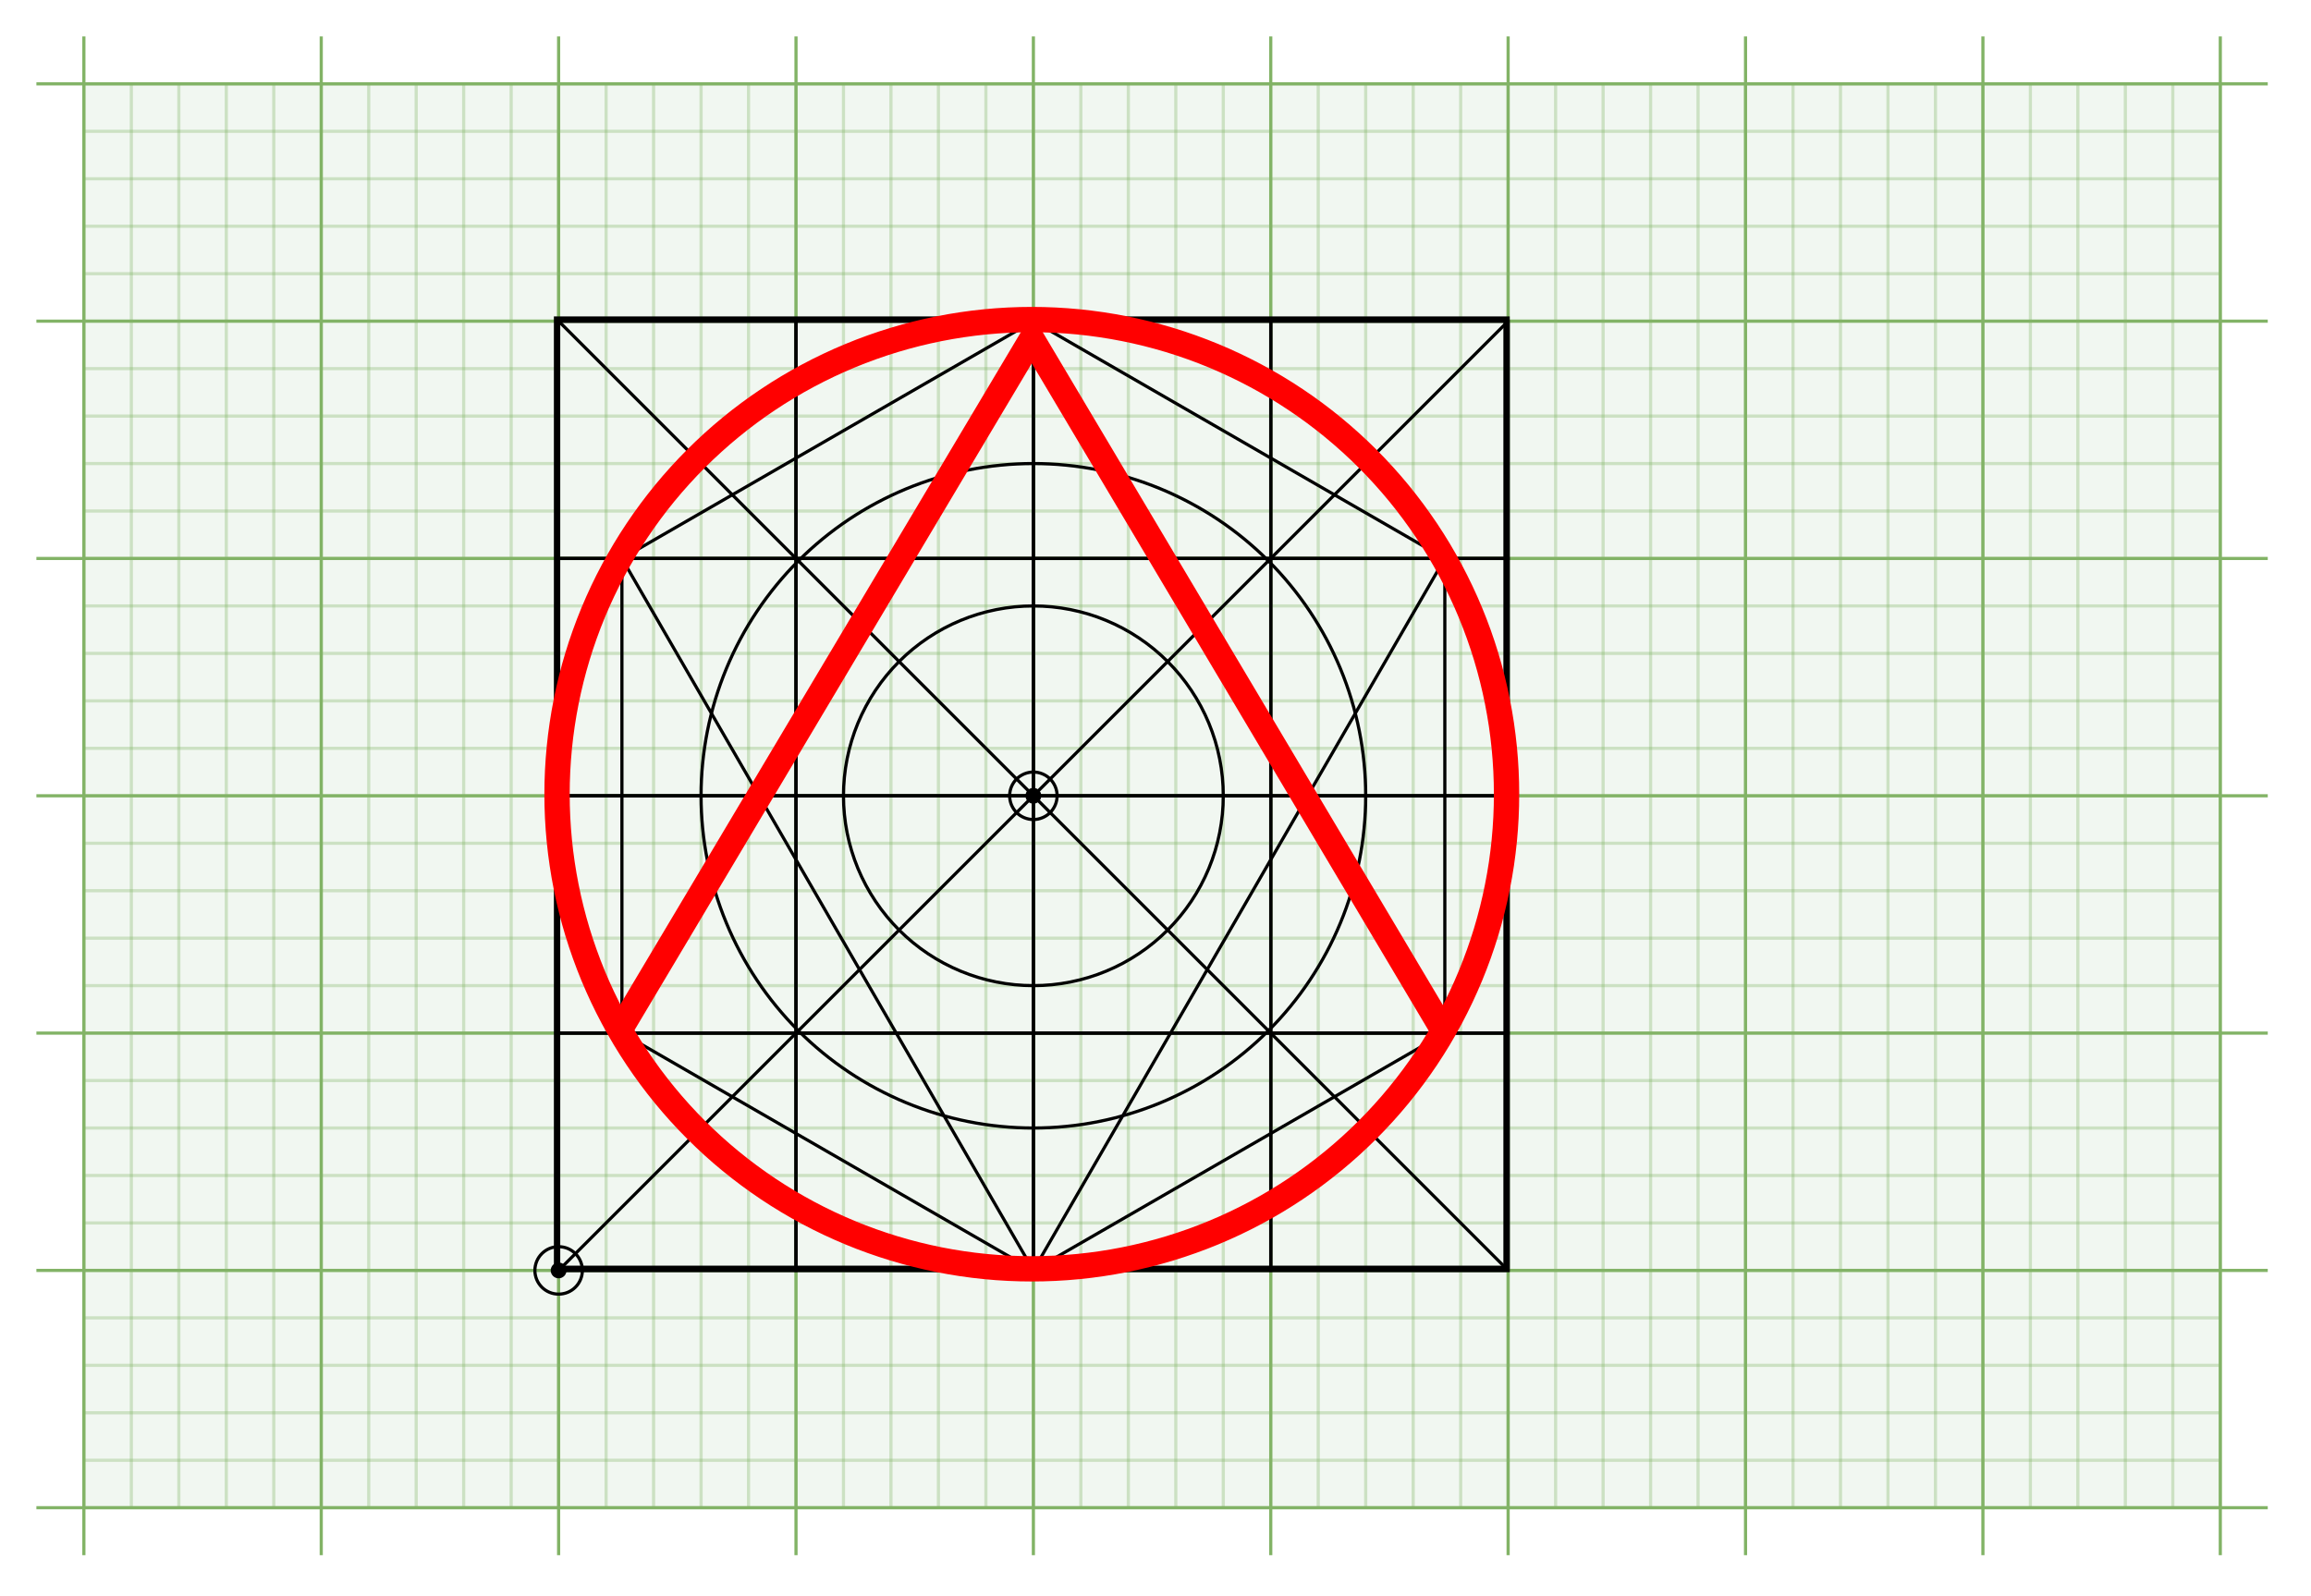 <?xml version="1.0" encoding="UTF-8"?>
<svg xmlns="http://www.w3.org/2000/svg" xmlns:xlink="http://www.w3.org/1999/xlink" width="516.96pt" height="357.12pt" viewBox="0 0 516.96 357.12" version="1.2">
<g id="surface1">
<path style="fill-rule:nonzero;fill:rgb(83.53%,90.979%,83.139%);fill-opacity:0.329;stroke-width:1;stroke-linecap:butt;stroke-linejoin:miter;stroke:rgb(50.98%,70.2%,39.999%);stroke-opacity:0.329;stroke-miterlimit:4;" d="M 26.002 26.002 L 701.012 26.002 L 701.012 475.998 L 26.002 475.998 Z M 26.002 26.002 " transform="matrix(0.708,0,0,0.708,0.354,0.354)"/>
<path style="fill:none;stroke-width:1;stroke-linecap:butt;stroke-linejoin:miter;stroke:rgb(50.98%,70.2%,39.999%);stroke-opacity:0.329;stroke-miterlimit:10;" d="M 26.002 40.999 L 701.012 40.999 " transform="matrix(0.708,0,0,0.708,0.354,0.354)"/>
<path style="fill:none;stroke-width:1;stroke-linecap:butt;stroke-linejoin:miter;stroke:rgb(50.98%,70.2%,39.999%);stroke-opacity:0.329;stroke-miterlimit:10;" d="M 26.002 56.002 L 701.012 56.002 " transform="matrix(0.708,0,0,0.708,0.354,0.354)"/>
<path style="fill:none;stroke-width:1;stroke-linecap:butt;stroke-linejoin:miter;stroke:rgb(50.98%,70.2%,39.999%);stroke-opacity:0.329;stroke-miterlimit:10;" d="M 26.002 70.999 L 701.012 70.999 " transform="matrix(0.708,0,0,0.708,0.354,0.354)"/>
<path style="fill:none;stroke-width:1;stroke-linecap:butt;stroke-linejoin:miter;stroke:rgb(50.98%,70.2%,39.999%);stroke-opacity:0.329;stroke-miterlimit:10;" d="M 26.002 86.001 L 701.012 86.001 " transform="matrix(0.708,0,0,0.708,0.354,0.354)"/>
<path style="fill:none;stroke-width:1;stroke-linecap:butt;stroke-linejoin:miter;stroke:rgb(50.98%,70.2%,39.999%);stroke-opacity:0.329;stroke-miterlimit:10;" d="M 26.002 100.998 L 701.012 100.998 " transform="matrix(0.708,0,0,0.708,0.354,0.354)"/>
<path style="fill:none;stroke-width:1;stroke-linecap:butt;stroke-linejoin:miter;stroke:rgb(50.98%,70.2%,39.999%);stroke-opacity:0.329;stroke-miterlimit:10;" d="M 26.002 116 L 701.012 116 " transform="matrix(0.708,0,0,0.708,0.354,0.354)"/>
<path style="fill:none;stroke-width:1;stroke-linecap:butt;stroke-linejoin:miter;stroke:rgb(50.98%,70.2%,39.999%);stroke-opacity:0.329;stroke-miterlimit:10;" d="M 26.002 130.997 L 701.012 130.997 " transform="matrix(0.708,0,0,0.708,0.354,0.354)"/>
<path style="fill:none;stroke-width:1;stroke-linecap:butt;stroke-linejoin:miter;stroke:rgb(50.98%,70.2%,39.999%);stroke-opacity:0.329;stroke-miterlimit:10;" d="M 26.002 146 L 701.012 146 " transform="matrix(0.708,0,0,0.708,0.354,0.354)"/>
<path style="fill:none;stroke-width:1;stroke-linecap:butt;stroke-linejoin:miter;stroke:rgb(50.98%,70.2%,39.999%);stroke-opacity:0.329;stroke-miterlimit:10;" d="M 26.002 161.002 L 701.012 161.002 " transform="matrix(0.708,0,0,0.708,0.354,0.354)"/>
<path style="fill:none;stroke-width:1;stroke-linecap:butt;stroke-linejoin:miter;stroke:rgb(50.98%,70.2%,39.999%);stroke-opacity:0.329;stroke-miterlimit:10;" d="M 26.002 175.999 L 701.012 175.999 " transform="matrix(0.708,0,0,0.708,0.354,0.354)"/>
<path style="fill:none;stroke-width:1;stroke-linecap:butt;stroke-linejoin:miter;stroke:rgb(50.98%,70.2%,39.999%);stroke-opacity:0.329;stroke-miterlimit:10;" d="M 26.002 191.001 L 701.012 191.001 " transform="matrix(0.708,0,0,0.708,0.354,0.354)"/>
<path style="fill:none;stroke-width:1;stroke-linecap:butt;stroke-linejoin:miter;stroke:rgb(50.98%,70.2%,39.999%);stroke-opacity:0.329;stroke-miterlimit:10;" d="M 26.002 205.998 L 701.012 205.998 " transform="matrix(0.708,0,0,0.708,0.354,0.354)"/>
<path style="fill:none;stroke-width:1;stroke-linecap:butt;stroke-linejoin:miter;stroke:rgb(50.98%,70.2%,39.999%);stroke-opacity:0.329;stroke-miterlimit:10;" d="M 26.002 221.001 L 701.012 221.001 " transform="matrix(0.708,0,0,0.708,0.354,0.354)"/>
<path style="fill:none;stroke-width:1;stroke-linecap:butt;stroke-linejoin:miter;stroke:rgb(50.98%,70.2%,39.999%);stroke-opacity:0.329;stroke-miterlimit:10;" d="M 26.002 235.998 L 701.012 235.998 " transform="matrix(0.708,0,0,0.708,0.354,0.354)"/>
<path style="fill:none;stroke-width:1;stroke-linecap:butt;stroke-linejoin:miter;stroke:rgb(50.98%,70.2%,39.999%);stroke-opacity:0.329;stroke-miterlimit:10;" d="M 26.002 251 L 701.012 251 " transform="matrix(0.708,0,0,0.708,0.354,0.354)"/>
<path style="fill:none;stroke-width:1;stroke-linecap:butt;stroke-linejoin:miter;stroke:rgb(50.98%,70.2%,39.999%);stroke-opacity:0.329;stroke-miterlimit:10;" d="M 26.002 266.003 L 701.012 266.003 " transform="matrix(0.708,0,0,0.708,0.354,0.354)"/>
<path style="fill:none;stroke-width:1;stroke-linecap:butt;stroke-linejoin:miter;stroke:rgb(50.98%,70.2%,39.999%);stroke-opacity:0.329;stroke-miterlimit:10;" d="M 26.002 280.999 L 701.012 280.999 " transform="matrix(0.708,0,0,0.708,0.354,0.354)"/>
<path style="fill:none;stroke-width:1;stroke-linecap:butt;stroke-linejoin:miter;stroke:rgb(50.98%,70.2%,39.999%);stroke-opacity:0.329;stroke-miterlimit:10;" d="M 26.002 296.002 L 701.012 296.002 " transform="matrix(0.708,0,0,0.708,0.354,0.354)"/>
<path style="fill:none;stroke-width:1;stroke-linecap:butt;stroke-linejoin:miter;stroke:rgb(50.98%,70.2%,39.999%);stroke-opacity:0.329;stroke-miterlimit:10;" d="M 26.002 310.999 L 701.012 310.999 " transform="matrix(0.708,0,0,0.708,0.354,0.354)"/>
<path style="fill:none;stroke-width:1;stroke-linecap:butt;stroke-linejoin:miter;stroke:rgb(50.98%,70.2%,39.999%);stroke-opacity:0.329;stroke-miterlimit:10;" d="M 26.002 326.001 L 701.012 326.001 " transform="matrix(0.708,0,0,0.708,0.354,0.354)"/>
<path style="fill:none;stroke-width:1;stroke-linecap:butt;stroke-linejoin:miter;stroke:rgb(50.98%,70.2%,39.999%);stroke-opacity:0.329;stroke-miterlimit:10;" d="M 26.002 340.998 L 701.012 340.998 " transform="matrix(0.708,0,0,0.708,0.354,0.354)"/>
<path style="fill:none;stroke-width:1;stroke-linecap:butt;stroke-linejoin:miter;stroke:rgb(50.98%,70.2%,39.999%);stroke-opacity:0.329;stroke-miterlimit:10;" d="M 26.002 356 L 701.012 356 " transform="matrix(0.708,0,0,0.708,0.354,0.354)"/>
<path style="fill:none;stroke-width:1;stroke-linecap:butt;stroke-linejoin:miter;stroke:rgb(50.98%,70.2%,39.999%);stroke-opacity:0.329;stroke-miterlimit:10;" d="M 26.002 370.997 L 701.012 370.997 " transform="matrix(0.708,0,0,0.708,0.354,0.354)"/>
<path style="fill:none;stroke-width:1;stroke-linecap:butt;stroke-linejoin:miter;stroke:rgb(50.98%,70.2%,39.999%);stroke-opacity:0.329;stroke-miterlimit:10;" d="M 26.002 386 L 701.012 386 " transform="matrix(0.708,0,0,0.708,0.354,0.354)"/>
<path style="fill:none;stroke-width:1;stroke-linecap:butt;stroke-linejoin:miter;stroke:rgb(50.98%,70.2%,39.999%);stroke-opacity:0.329;stroke-miterlimit:10;" d="M 26.002 401.002 L 701.012 401.002 " transform="matrix(0.708,0,0,0.708,0.354,0.354)"/>
<path style="fill:none;stroke-width:1;stroke-linecap:butt;stroke-linejoin:miter;stroke:rgb(50.98%,70.2%,39.999%);stroke-opacity:0.329;stroke-miterlimit:10;" d="M 26.002 415.999 L 701.012 415.999 " transform="matrix(0.708,0,0,0.708,0.354,0.354)"/>
<path style="fill:none;stroke-width:1;stroke-linecap:butt;stroke-linejoin:miter;stroke:rgb(50.98%,70.2%,39.999%);stroke-opacity:0.329;stroke-miterlimit:10;" d="M 26.002 431.002 L 701.012 431.002 " transform="matrix(0.708,0,0,0.708,0.354,0.354)"/>
<path style="fill:none;stroke-width:1;stroke-linecap:butt;stroke-linejoin:miter;stroke:rgb(50.98%,70.2%,39.999%);stroke-opacity:0.329;stroke-miterlimit:10;" d="M 26.002 445.998 L 701.012 445.998 " transform="matrix(0.708,0,0,0.708,0.354,0.354)"/>
<path style="fill:none;stroke-width:1;stroke-linecap:butt;stroke-linejoin:miter;stroke:rgb(50.98%,70.2%,39.999%);stroke-opacity:0.329;stroke-miterlimit:10;" d="M 26.002 461.001 L 701.012 461.001 " transform="matrix(0.708,0,0,0.708,0.354,0.354)"/>
<path style="fill:none;stroke-width:1;stroke-linecap:butt;stroke-linejoin:miter;stroke:rgb(50.98%,70.2%,39.999%);stroke-opacity:0.329;stroke-miterlimit:10;" d="M 40.999 26.002 L 40.999 475.998 " transform="matrix(0.708,0,0,0.708,0.354,0.354)"/>
<path style="fill:none;stroke-width:1;stroke-linecap:butt;stroke-linejoin:miter;stroke:rgb(50.98%,70.2%,39.999%);stroke-opacity:0.329;stroke-miterlimit:10;" d="M 56.002 26.002 L 56.002 475.998 " transform="matrix(0.708,0,0,0.708,0.354,0.354)"/>
<path style="fill:none;stroke-width:1;stroke-linecap:butt;stroke-linejoin:miter;stroke:rgb(50.98%,70.2%,39.999%);stroke-opacity:0.329;stroke-miterlimit:10;" d="M 70.999 26.002 L 70.999 475.998 " transform="matrix(0.708,0,0,0.708,0.354,0.354)"/>
<path style="fill:none;stroke-width:1;stroke-linecap:butt;stroke-linejoin:miter;stroke:rgb(50.98%,70.2%,39.999%);stroke-opacity:0.329;stroke-miterlimit:10;" d="M 86.001 26.002 L 86.001 475.998 " transform="matrix(0.708,0,0,0.708,0.354,0.354)"/>
<path style="fill:none;stroke-width:1;stroke-linecap:butt;stroke-linejoin:miter;stroke:rgb(50.98%,70.2%,39.999%);stroke-opacity:0.329;stroke-miterlimit:10;" d="M 100.998 26.002 L 100.998 475.998 " transform="matrix(0.708,0,0,0.708,0.354,0.354)"/>
<path style="fill:none;stroke-width:1;stroke-linecap:butt;stroke-linejoin:miter;stroke:rgb(50.98%,70.2%,39.999%);stroke-opacity:0.329;stroke-miterlimit:10;" d="M 116 26.002 L 116 475.998 " transform="matrix(0.708,0,0,0.708,0.354,0.354)"/>
<path style="fill:none;stroke-width:1;stroke-linecap:butt;stroke-linejoin:miter;stroke:rgb(50.98%,70.2%,39.999%);stroke-opacity:0.329;stroke-miterlimit:10;" d="M 130.997 26.002 L 130.997 475.998 " transform="matrix(0.708,0,0,0.708,0.354,0.354)"/>
<path style="fill:none;stroke-width:1;stroke-linecap:butt;stroke-linejoin:miter;stroke:rgb(50.98%,70.2%,39.999%);stroke-opacity:0.329;stroke-miterlimit:10;" d="M 146 26.002 L 146 475.998 " transform="matrix(0.708,0,0,0.708,0.354,0.354)"/>
<path style="fill:none;stroke-width:1;stroke-linecap:butt;stroke-linejoin:miter;stroke:rgb(50.98%,70.2%,39.999%);stroke-opacity:0.329;stroke-miterlimit:10;" d="M 161.002 26.002 L 161.002 475.998 " transform="matrix(0.708,0,0,0.708,0.354,0.354)"/>
<path style="fill:none;stroke-width:1;stroke-linecap:butt;stroke-linejoin:miter;stroke:rgb(50.98%,70.2%,39.999%);stroke-opacity:0.329;stroke-miterlimit:10;" d="M 175.999 26.002 L 175.999 475.998 " transform="matrix(0.708,0,0,0.708,0.354,0.354)"/>
<path style="fill:none;stroke-width:1;stroke-linecap:butt;stroke-linejoin:miter;stroke:rgb(50.98%,70.2%,39.999%);stroke-opacity:0.329;stroke-miterlimit:10;" d="M 191.001 26.002 L 191.001 475.998 " transform="matrix(0.708,0,0,0.708,0.354,0.354)"/>
<path style="fill:none;stroke-width:1;stroke-linecap:butt;stroke-linejoin:miter;stroke:rgb(50.98%,70.2%,39.999%);stroke-opacity:0.329;stroke-miterlimit:10;" d="M 205.998 26.002 L 205.998 475.998 " transform="matrix(0.708,0,0,0.708,0.354,0.354)"/>
<path style="fill:none;stroke-width:1;stroke-linecap:butt;stroke-linejoin:miter;stroke:rgb(50.98%,70.2%,39.999%);stroke-opacity:0.329;stroke-miterlimit:10;" d="M 221.001 26.002 L 221.001 475.998 " transform="matrix(0.708,0,0,0.708,0.354,0.354)"/>
<path style="fill:none;stroke-width:1;stroke-linecap:butt;stroke-linejoin:miter;stroke:rgb(50.98%,70.2%,39.999%);stroke-opacity:0.329;stroke-miterlimit:10;" d="M 235.998 26.002 L 235.998 475.998 " transform="matrix(0.708,0,0,0.708,0.354,0.354)"/>
<path style="fill:none;stroke-width:1;stroke-linecap:butt;stroke-linejoin:miter;stroke:rgb(50.98%,70.2%,39.999%);stroke-opacity:0.329;stroke-miterlimit:10;" d="M 251 26.002 L 251 475.998 " transform="matrix(0.708,0,0,0.708,0.354,0.354)"/>
<path style="fill:none;stroke-width:1;stroke-linecap:butt;stroke-linejoin:miter;stroke:rgb(50.98%,70.2%,39.999%);stroke-opacity:0.329;stroke-miterlimit:10;" d="M 266.003 26.002 L 266.003 475.998 " transform="matrix(0.708,0,0,0.708,0.354,0.354)"/>
<path style="fill:none;stroke-width:1;stroke-linecap:butt;stroke-linejoin:miter;stroke:rgb(50.98%,70.2%,39.999%);stroke-opacity:0.329;stroke-miterlimit:10;" d="M 280.999 26.002 L 280.999 475.998 " transform="matrix(0.708,0,0,0.708,0.354,0.354)"/>
<path style="fill:none;stroke-width:1;stroke-linecap:butt;stroke-linejoin:miter;stroke:rgb(50.98%,70.2%,39.999%);stroke-opacity:0.329;stroke-miterlimit:10;" d="M 296.002 26.002 L 296.002 475.998 " transform="matrix(0.708,0,0,0.708,0.354,0.354)"/>
<path style="fill:none;stroke-width:1;stroke-linecap:butt;stroke-linejoin:miter;stroke:rgb(50.98%,70.2%,39.999%);stroke-opacity:0.329;stroke-miterlimit:10;" d="M 310.999 26.002 L 310.999 475.998 " transform="matrix(0.708,0,0,0.708,0.354,0.354)"/>
<path style="fill:none;stroke-width:1;stroke-linecap:butt;stroke-linejoin:miter;stroke:rgb(50.98%,70.2%,39.999%);stroke-opacity:0.329;stroke-miterlimit:10;" d="M 326.001 26.002 L 326.001 475.998 " transform="matrix(0.708,0,0,0.708,0.354,0.354)"/>
<path style="fill:none;stroke-width:1;stroke-linecap:butt;stroke-linejoin:miter;stroke:rgb(50.98%,70.2%,39.999%);stroke-opacity:0.329;stroke-miterlimit:10;" d="M 340.998 26.002 L 340.998 475.998 " transform="matrix(0.708,0,0,0.708,0.354,0.354)"/>
<path style="fill:none;stroke-width:1;stroke-linecap:butt;stroke-linejoin:miter;stroke:rgb(50.98%,70.2%,39.999%);stroke-opacity:0.329;stroke-miterlimit:10;" d="M 356 26.002 L 356 475.998 " transform="matrix(0.708,0,0,0.708,0.354,0.354)"/>
<path style="fill:none;stroke-width:1;stroke-linecap:butt;stroke-linejoin:miter;stroke:rgb(50.98%,70.2%,39.999%);stroke-opacity:0.329;stroke-miterlimit:10;" d="M 370.997 26.002 L 370.997 475.998 " transform="matrix(0.708,0,0,0.708,0.354,0.354)"/>
<path style="fill:none;stroke-width:1;stroke-linecap:butt;stroke-linejoin:miter;stroke:rgb(50.98%,70.2%,39.999%);stroke-opacity:0.329;stroke-miterlimit:10;" d="M 386 26.002 L 386 475.998 " transform="matrix(0.708,0,0,0.708,0.354,0.354)"/>
<path style="fill:none;stroke-width:1;stroke-linecap:butt;stroke-linejoin:miter;stroke:rgb(50.98%,70.2%,39.999%);stroke-opacity:0.329;stroke-miterlimit:10;" d="M 401.002 26.002 L 401.002 475.998 " transform="matrix(0.708,0,0,0.708,0.354,0.354)"/>
<path style="fill:none;stroke-width:1;stroke-linecap:butt;stroke-linejoin:miter;stroke:rgb(50.98%,70.2%,39.999%);stroke-opacity:0.329;stroke-miterlimit:10;" d="M 415.999 26.002 L 415.999 475.998 " transform="matrix(0.708,0,0,0.708,0.354,0.354)"/>
<path style="fill:none;stroke-width:1;stroke-linecap:butt;stroke-linejoin:miter;stroke:rgb(50.98%,70.2%,39.999%);stroke-opacity:0.329;stroke-miterlimit:10;" d="M 431.002 26.002 L 431.002 475.998 " transform="matrix(0.708,0,0,0.708,0.354,0.354)"/>
<path style="fill:none;stroke-width:1;stroke-linecap:butt;stroke-linejoin:miter;stroke:rgb(50.98%,70.2%,39.999%);stroke-opacity:0.329;stroke-miterlimit:10;" d="M 445.998 26.002 L 445.998 475.998 " transform="matrix(0.708,0,0,0.708,0.354,0.354)"/>
<path style="fill:none;stroke-width:1;stroke-linecap:butt;stroke-linejoin:miter;stroke:rgb(50.98%,70.2%,39.999%);stroke-opacity:0.329;stroke-miterlimit:10;" d="M 461.001 26.002 L 461.001 475.998 " transform="matrix(0.708,0,0,0.708,0.354,0.354)"/>
<path style="fill:none;stroke-width:1;stroke-linecap:butt;stroke-linejoin:miter;stroke:rgb(50.98%,70.2%,39.999%);stroke-opacity:0.329;stroke-miterlimit:10;" d="M 475.998 26.002 L 475.998 475.998 " transform="matrix(0.708,0,0,0.708,0.354,0.354)"/>
<path style="fill:none;stroke-width:1;stroke-linecap:butt;stroke-linejoin:miter;stroke:rgb(50.98%,70.2%,39.999%);stroke-opacity:0.329;stroke-miterlimit:10;" d="M 491 26.002 L 491 475.998 " transform="matrix(0.708,0,0,0.708,0.354,0.354)"/>
<path style="fill:none;stroke-width:1;stroke-linecap:butt;stroke-linejoin:miter;stroke:rgb(50.98%,70.2%,39.999%);stroke-opacity:0.329;stroke-miterlimit:10;" d="M 506.008 26.002 L 506.008 475.998 " transform="matrix(0.708,0,0,0.708,0.354,0.354)"/>
<path style="fill:none;stroke-width:1;stroke-linecap:butt;stroke-linejoin:miter;stroke:rgb(50.98%,70.2%,39.999%);stroke-opacity:0.329;stroke-miterlimit:10;" d="M 521.011 26.002 L 521.011 475.998 " transform="matrix(0.708,0,0,0.708,0.354,0.354)"/>
<path style="fill:none;stroke-width:1;stroke-linecap:butt;stroke-linejoin:miter;stroke:rgb(50.98%,70.2%,39.999%);stroke-opacity:0.329;stroke-miterlimit:10;" d="M 536.007 26.002 L 536.007 475.998 " transform="matrix(0.708,0,0,0.708,0.354,0.354)"/>
<path style="fill:none;stroke-width:1;stroke-linecap:butt;stroke-linejoin:miter;stroke:rgb(50.98%,70.2%,39.999%);stroke-opacity:0.329;stroke-miterlimit:10;" d="M 551.01 26.002 L 551.01 475.998 " transform="matrix(0.708,0,0,0.708,0.354,0.354)"/>
<path style="fill:none;stroke-width:1;stroke-linecap:butt;stroke-linejoin:miter;stroke:rgb(50.98%,70.2%,39.999%);stroke-opacity:0.329;stroke-miterlimit:10;" d="M 566.012 26.002 L 566.012 475.998 " transform="matrix(0.708,0,0,0.708,0.354,0.354)"/>
<path style="fill:none;stroke-width:1;stroke-linecap:butt;stroke-linejoin:miter;stroke:rgb(50.98%,70.2%,39.999%);stroke-opacity:0.329;stroke-miterlimit:10;" d="M 581.009 26.002 L 581.009 475.998 " transform="matrix(0.708,0,0,0.708,0.354,0.354)"/>
<path style="fill:none;stroke-width:1;stroke-linecap:butt;stroke-linejoin:miter;stroke:rgb(50.98%,70.2%,39.999%);stroke-opacity:0.329;stroke-miterlimit:10;" d="M 596.012 26.002 L 596.012 475.998 " transform="matrix(0.708,0,0,0.708,0.354,0.354)"/>
<path style="fill:none;stroke-width:1;stroke-linecap:butt;stroke-linejoin:miter;stroke:rgb(50.98%,70.2%,39.999%);stroke-opacity:0.329;stroke-miterlimit:10;" d="M 611.009 26.002 L 611.009 475.998 " transform="matrix(0.708,0,0,0.708,0.354,0.354)"/>
<path style="fill:none;stroke-width:1;stroke-linecap:butt;stroke-linejoin:miter;stroke:rgb(50.98%,70.2%,39.999%);stroke-opacity:0.329;stroke-miterlimit:10;" d="M 626.011 26.002 L 626.011 475.998 " transform="matrix(0.708,0,0,0.708,0.354,0.354)"/>
<path style="fill:none;stroke-width:1;stroke-linecap:butt;stroke-linejoin:miter;stroke:rgb(50.98%,70.2%,39.999%);stroke-opacity:0.329;stroke-miterlimit:10;" d="M 641.008 26.002 L 641.008 475.998 " transform="matrix(0.708,0,0,0.708,0.354,0.354)"/>
<path style="fill:none;stroke-width:1;stroke-linecap:butt;stroke-linejoin:miter;stroke:rgb(50.98%,70.2%,39.999%);stroke-opacity:0.329;stroke-miterlimit:10;" d="M 656.01 26.002 L 656.01 475.998 " transform="matrix(0.708,0,0,0.708,0.354,0.354)"/>
<path style="fill:none;stroke-width:1;stroke-linecap:butt;stroke-linejoin:miter;stroke:rgb(50.98%,70.2%,39.999%);stroke-opacity:0.329;stroke-miterlimit:10;" d="M 671.013 26.002 L 671.013 475.998 " transform="matrix(0.708,0,0,0.708,0.354,0.354)"/>
<path style="fill:none;stroke-width:1;stroke-linecap:butt;stroke-linejoin:miter;stroke:rgb(50.98%,70.2%,39.999%);stroke-opacity:0.329;stroke-miterlimit:10;" d="M 686.01 26.002 L 686.01 475.998 " transform="matrix(0.708,0,0,0.708,0.354,0.354)"/>
<path style="fill:none;stroke-width:1;stroke-linecap:butt;stroke-linejoin:miter;stroke:rgb(50.98%,70.2%,39.999%);stroke-opacity:1;stroke-miterlimit:10;" d="M 11 26.002 L 716.009 26.002 " transform="matrix(0.708,0,0,0.708,0.354,0.354)"/>
<path style="fill:none;stroke-width:1;stroke-linecap:butt;stroke-linejoin:miter;stroke:rgb(50.98%,70.2%,39.999%);stroke-opacity:1;stroke-miterlimit:10;" d="M 11 100.998 L 716.009 100.998 " transform="matrix(0.708,0,0,0.708,0.354,0.354)"/>
<path style="fill:none;stroke-width:1;stroke-linecap:butt;stroke-linejoin:miter;stroke:rgb(50.98%,70.2%,39.999%);stroke-opacity:1;stroke-miterlimit:10;" d="M 11 175.999 L 716.009 175.999 " transform="matrix(0.708,0,0,0.708,0.354,0.354)"/>
<path style="fill:none;stroke-width:1;stroke-linecap:butt;stroke-linejoin:miter;stroke:rgb(50.98%,70.2%,39.999%);stroke-opacity:1;stroke-miterlimit:10;" d="M 11 251 L 716.009 251 " transform="matrix(0.708,0,0,0.708,0.354,0.354)"/>
<path style="fill:none;stroke-width:1;stroke-linecap:butt;stroke-linejoin:miter;stroke:rgb(50.98%,70.2%,39.999%);stroke-opacity:1;stroke-miterlimit:10;" d="M 11 326.001 L 716.009 326.001 " transform="matrix(0.708,0,0,0.708,0.354,0.354)"/>
<path style="fill:none;stroke-width:1;stroke-linecap:butt;stroke-linejoin:miter;stroke:rgb(50.98%,70.2%,39.999%);stroke-opacity:1;stroke-miterlimit:10;" d="M 11 401.002 L 716.009 401.002 " transform="matrix(0.708,0,0,0.708,0.354,0.354)"/>
<path style="fill:none;stroke-width:1;stroke-linecap:butt;stroke-linejoin:miter;stroke:rgb(50.98%,70.2%,39.999%);stroke-opacity:1;stroke-miterlimit:10;" d="M 11 475.998 L 716.009 475.998 " transform="matrix(0.708,0,0,0.708,0.354,0.354)"/>
<path style="fill:none;stroke-width:1;stroke-linecap:butt;stroke-linejoin:miter;stroke:rgb(50.98%,70.2%,39.999%);stroke-opacity:1;stroke-miterlimit:10;" d="M 26.002 11 L 26.002 491 " transform="matrix(0.708,0,0,0.708,0.354,0.354)"/>
<path style="fill:none;stroke-width:1;stroke-linecap:butt;stroke-linejoin:miter;stroke:rgb(50.98%,70.2%,39.999%);stroke-opacity:1;stroke-miterlimit:10;" d="M 100.998 11 L 100.998 491 " transform="matrix(0.708,0,0,0.708,0.354,0.354)"/>
<path style="fill:none;stroke-width:1;stroke-linecap:butt;stroke-linejoin:miter;stroke:rgb(50.98%,70.2%,39.999%);stroke-opacity:1;stroke-miterlimit:10;" d="M 175.999 11 L 175.999 491 " transform="matrix(0.708,0,0,0.708,0.354,0.354)"/>
<path style="fill:none;stroke-width:1;stroke-linecap:butt;stroke-linejoin:miter;stroke:rgb(50.98%,70.2%,39.999%);stroke-opacity:1;stroke-miterlimit:10;" d="M 251 11 L 251 491 " transform="matrix(0.708,0,0,0.708,0.354,0.354)"/>
<path style="fill:none;stroke-width:1;stroke-linecap:butt;stroke-linejoin:miter;stroke:rgb(50.98%,70.2%,39.999%);stroke-opacity:1;stroke-miterlimit:10;" d="M 326.001 11 L 326.001 491 " transform="matrix(0.708,0,0,0.708,0.354,0.354)"/>
<path style="fill:none;stroke-width:1;stroke-linecap:butt;stroke-linejoin:miter;stroke:rgb(50.98%,70.2%,39.999%);stroke-opacity:1;stroke-miterlimit:10;" d="M 401.002 11 L 401.002 491 " transform="matrix(0.708,0,0,0.708,0.354,0.354)"/>
<path style="fill:none;stroke-width:1;stroke-linecap:butt;stroke-linejoin:miter;stroke:rgb(50.98%,70.2%,39.999%);stroke-opacity:1;stroke-miterlimit:10;" d="M 475.998 11 L 475.998 491 " transform="matrix(0.708,0,0,0.708,0.354,0.354)"/>
<path style="fill:none;stroke-width:1;stroke-linecap:butt;stroke-linejoin:miter;stroke:rgb(50.98%,70.2%,39.999%);stroke-opacity:1;stroke-miterlimit:10;" d="M 551.01 11 L 551.01 491 " transform="matrix(0.708,0,0,0.708,0.354,0.354)"/>
<path style="fill:none;stroke-width:1;stroke-linecap:butt;stroke-linejoin:miter;stroke:rgb(50.98%,70.2%,39.999%);stroke-opacity:1;stroke-miterlimit:10;" d="M 626.011 11 L 626.011 491 " transform="matrix(0.708,0,0,0.708,0.354,0.354)"/>
<path style="fill-rule:nonzero;fill:rgb(0%,0%,0%);fill-opacity:1;stroke-width:1;stroke-linecap:butt;stroke-linejoin:miter;stroke:rgb(0%,0%,0%);stroke-opacity:1;stroke-miterlimit:4;" d="M 327.998 251 C 327.998 251.265 327.948 251.519 327.849 251.767 C 327.744 252.009 327.601 252.225 327.413 252.412 C 327.226 252.6 327.011 252.749 326.768 252.848 C 326.52 252.947 326.266 253.002 326.001 253.002 C 325.736 253.002 325.477 252.947 325.234 252.848 C 324.992 252.749 324.771 252.6 324.584 252.412 C 324.396 252.225 324.253 252.009 324.153 251.767 C 324.049 251.519 323.999 251.265 323.999 251 C 323.999 250.735 324.049 250.482 324.153 250.233 C 324.253 249.991 324.396 249.776 324.584 249.588 C 324.771 249.401 324.992 249.252 325.234 249.152 C 325.477 249.053 325.736 248.998 326.001 248.998 C 326.266 248.998 326.52 249.053 326.768 249.152 C 327.011 249.252 327.226 249.401 327.413 249.588 C 327.601 249.776 327.744 249.991 327.849 250.233 C 327.948 250.482 327.998 250.735 327.998 251 Z M 327.998 251 " transform="matrix(0.708,0,0,0.708,0.354,0.354)"/>
<path style="fill:none;stroke-width:1;stroke-linecap:butt;stroke-linejoin:miter;stroke:rgb(0%,0%,0%);stroke-opacity:1;stroke-miterlimit:4;" d="M 183.5 401.002 C 183.5 401.493 183.451 401.978 183.357 402.464 C 183.258 402.944 183.12 403.413 182.927 403.87 C 182.739 404.323 182.507 404.758 182.237 405.167 C 181.961 405.575 181.653 405.955 181.305 406.303 C 180.958 406.65 180.577 406.965 180.169 407.235 C 179.755 407.511 179.325 407.742 178.873 407.93 C 178.415 408.117 177.946 408.261 177.461 408.355 C 176.981 408.454 176.49 408.498 175.999 408.498 C 175.508 408.498 175.017 408.454 174.537 408.355 C 174.052 408.261 173.583 408.117 173.131 407.93 C 172.673 407.742 172.243 407.511 171.835 407.235 C 171.421 406.965 171.046 406.65 170.699 406.303 C 170.351 405.955 170.037 405.575 169.766 405.167 C 169.491 404.758 169.259 404.323 169.071 403.87 C 168.884 403.413 168.741 402.944 168.647 402.464 C 168.547 401.978 168.498 401.493 168.498 401.002 C 168.498 400.506 168.547 400.02 168.647 399.535 C 168.741 399.055 168.884 398.586 169.071 398.129 C 169.259 397.676 169.491 397.241 169.766 396.832 C 170.037 396.424 170.351 396.044 170.699 395.696 C 171.046 395.349 171.421 395.04 171.835 394.764 C 172.243 394.488 172.673 394.257 173.131 394.069 C 173.583 393.882 174.052 393.738 174.537 393.644 C 175.017 393.551 175.508 393.501 175.999 393.501 C 176.49 393.501 176.981 393.551 177.461 393.644 C 177.946 393.738 178.415 393.882 178.873 394.069 C 179.325 394.257 179.755 394.488 180.169 394.764 C 180.577 395.04 180.958 395.349 181.305 395.696 C 181.653 396.044 181.961 396.424 182.237 396.832 C 182.507 397.241 182.739 397.676 182.927 398.129 C 183.12 398.586 183.258 399.055 183.357 399.535 C 183.451 400.02 183.5 400.506 183.5 401.002 Z M 183.5 401.002 " transform="matrix(0.708,0,0,0.708,0.354,0.354)"/>
<path style="fill:none;stroke-width:1;stroke-linecap:butt;stroke-linejoin:miter;stroke:rgb(0%,0%,0%);stroke-opacity:1;stroke-miterlimit:4;" d="M 175.999 100.998 L 251 100.998 L 251 175.999 L 175.999 175.999 Z M 175.999 100.998 " transform="matrix(0.708,0,0,0.708,0.354,0.354)"/>
<path style="fill:none;stroke-width:2;stroke-linecap:butt;stroke-linejoin:miter;stroke:rgb(0%,0%,0%);stroke-opacity:1;stroke-miterlimit:4;" d="M 176.003 101.002 L 476.001 101.002 L 476.001 401 L 176.003 401 Z M 176.003 101.002 " transform="matrix(0.708,0,0,0.708,0,0)"/>
<path style="fill:none;stroke-width:1;stroke-linecap:butt;stroke-linejoin:miter;stroke:rgb(50.98%,70.2%,39.999%);stroke-opacity:1;stroke-miterlimit:10;" d="M 701.012 11 L 701.012 491 " transform="matrix(0.708,0,0,0.708,0.354,0.354)"/>
<path style="fill-rule:nonzero;fill:rgb(0%,0%,0%);fill-opacity:1;stroke-width:1;stroke-linecap:butt;stroke-linejoin:miter;stroke:rgb(0%,0%,0%);stroke-opacity:1;stroke-miterlimit:4;" d="M 178.001 401.002 C 178.001 401.267 177.952 401.521 177.847 401.763 C 177.747 402.012 177.604 402.227 177.417 402.414 C 177.229 402.602 177.008 402.745 176.766 402.85 C 176.523 402.949 176.264 402.999 175.999 402.999 C 175.734 402.999 175.481 402.949 175.232 402.85 C 174.99 402.745 174.775 402.602 174.587 402.414 C 174.4 402.227 174.256 402.012 174.151 401.763 C 174.052 401.521 174.002 401.267 174.002 401.002 C 174.002 400.737 174.052 400.478 174.151 400.236 C 174.256 399.987 174.4 399.772 174.587 399.585 C 174.775 399.397 174.99 399.254 175.232 399.155 C 175.481 399.05 175.734 399 175.999 399 C 176.264 399 176.523 399.05 176.766 399.155 C 177.008 399.254 177.229 399.397 177.417 399.585 C 177.604 399.772 177.747 399.987 177.847 400.236 C 177.952 400.478 178.001 400.737 178.001 401.002 Z M 178.001 401.002 " transform="matrix(0.708,0,0,0.708,0.354,0.354)"/>
<path style="fill:none;stroke-width:1;stroke-linecap:butt;stroke-linejoin:miter;stroke:rgb(0%,0%,0%);stroke-opacity:1;stroke-miterlimit:4;" d="M 333.502 251 C 333.502 251.491 333.453 251.982 333.353 252.462 C 333.26 252.947 333.116 253.416 332.929 253.868 C 332.741 254.326 332.51 254.756 332.234 255.164 C 331.964 255.578 331.649 255.953 331.302 256.301 C 330.954 256.654 330.574 256.962 330.165 257.238 C 329.757 257.509 329.327 257.74 328.869 257.928 C 328.417 258.115 327.948 258.259 327.463 258.358 C 326.983 258.452 326.492 258.501 326.001 258.501 C 325.51 258.501 325.019 258.452 324.54 258.358 C 324.054 258.259 323.585 258.115 323.128 257.928 C 322.675 257.74 322.245 257.509 321.831 257.238 C 321.423 256.962 321.043 256.654 320.695 256.301 C 320.348 255.953 320.039 255.578 319.763 255.164 C 319.493 254.756 319.261 254.326 319.068 253.868 C 318.881 253.416 318.743 252.947 318.643 252.462 C 318.55 251.982 318.5 251.491 318.5 251 C 318.5 250.509 318.55 250.018 318.643 249.538 C 318.743 249.053 318.881 248.584 319.068 248.132 C 319.261 247.674 319.493 247.244 319.763 246.836 C 320.039 246.422 320.348 246.047 320.695 245.694 C 321.043 245.347 321.423 245.038 321.831 244.762 C 322.245 244.492 322.675 244.26 323.128 244.073 C 323.585 243.885 324.054 243.742 324.54 243.642 C 325.019 243.549 325.51 243.499 326.001 243.499 C 326.492 243.499 326.983 243.549 327.463 243.642 C 327.948 243.742 328.417 243.885 328.869 244.073 C 329.327 244.26 329.757 244.492 330.165 244.762 C 330.574 245.038 330.954 245.347 331.302 245.694 C 331.649 246.047 331.964 246.422 332.234 246.836 C 332.51 247.244 332.741 247.674 332.929 248.132 C 333.116 248.584 333.26 249.053 333.353 249.538 C 333.453 250.018 333.502 250.509 333.502 251 Z M 333.502 251 " transform="matrix(0.708,0,0,0.708,0.354,0.354)"/>
<path style="fill:none;stroke-width:1;stroke-linecap:butt;stroke-linejoin:miter;stroke:rgb(0%,0%,0%);stroke-opacity:1;stroke-miterlimit:4;" d="M 251 100.998 L 326.001 100.998 L 326.001 175.999 L 251 175.999 Z M 251 100.998 " transform="matrix(0.708,0,0,0.708,0.354,0.354)"/>
<path style="fill:none;stroke-width:1;stroke-linecap:butt;stroke-linejoin:miter;stroke:rgb(0%,0%,0%);stroke-opacity:1;stroke-miterlimit:4;" d="M 326.001 100.998 L 401.002 100.998 L 401.002 175.999 L 326.001 175.999 Z M 326.001 100.998 " transform="matrix(0.708,0,0,0.708,0.354,0.354)"/>
<path style="fill:none;stroke-width:1;stroke-linecap:butt;stroke-linejoin:miter;stroke:rgb(0%,0%,0%);stroke-opacity:1;stroke-miterlimit:4;" d="M 401.002 100.998 L 475.998 100.998 L 475.998 175.999 L 401.002 175.999 Z M 401.002 100.998 " transform="matrix(0.708,0,0,0.708,0.354,0.354)"/>
<path style="fill:none;stroke-width:1;stroke-linecap:butt;stroke-linejoin:miter;stroke:rgb(0%,0%,0%);stroke-opacity:1;stroke-miterlimit:4;" d="M 401.002 175.999 L 475.998 175.999 L 475.998 251 L 401.002 251 Z M 401.002 175.999 " transform="matrix(0.708,0,0,0.708,0.354,0.354)"/>
<path style="fill:none;stroke-width:1;stroke-linecap:butt;stroke-linejoin:miter;stroke:rgb(0%,0%,0%);stroke-opacity:1;stroke-miterlimit:4;" d="M 326.001 175.999 L 401.002 175.999 L 401.002 251 L 326.001 251 Z M 326.001 175.999 " transform="matrix(0.708,0,0,0.708,0.354,0.354)"/>
<path style="fill:none;stroke-width:1;stroke-linecap:butt;stroke-linejoin:miter;stroke:rgb(0%,0%,0%);stroke-opacity:1;stroke-miterlimit:4;" d="M 251 175.999 L 326.001 175.999 L 326.001 251 L 251 251 Z M 251 175.999 " transform="matrix(0.708,0,0,0.708,0.354,0.354)"/>
<path style="fill:none;stroke-width:1;stroke-linecap:butt;stroke-linejoin:miter;stroke:rgb(0%,0%,0%);stroke-opacity:1;stroke-miterlimit:4;" d="M 175.999 175.999 L 251 175.999 L 251 251 L 175.999 251 Z M 175.999 175.999 " transform="matrix(0.708,0,0,0.708,0.354,0.354)"/>
<path style="fill:none;stroke-width:1;stroke-linecap:butt;stroke-linejoin:miter;stroke:rgb(0%,0%,0%);stroke-opacity:1;stroke-miterlimit:4;" d="M 401.002 251 L 475.998 251 L 475.998 326.001 L 401.002 326.001 Z M 401.002 251 " transform="matrix(0.708,0,0,0.708,0.354,0.354)"/>
<path style="fill:none;stroke-width:1;stroke-linecap:butt;stroke-linejoin:miter;stroke:rgb(0%,0%,0%);stroke-opacity:1;stroke-miterlimit:4;" d="M 326.001 251 L 401.002 251 L 401.002 326.001 L 326.001 326.001 Z M 326.001 251 " transform="matrix(0.708,0,0,0.708,0.354,0.354)"/>
<path style="fill:none;stroke-width:1;stroke-linecap:butt;stroke-linejoin:miter;stroke:rgb(0%,0%,0%);stroke-opacity:1;stroke-miterlimit:4;" d="M 251 251 L 326.001 251 L 326.001 326.001 L 251 326.001 Z M 251 251 " transform="matrix(0.708,0,0,0.708,0.354,0.354)"/>
<path style="fill:none;stroke-width:1;stroke-linecap:butt;stroke-linejoin:miter;stroke:rgb(0%,0%,0%);stroke-opacity:1;stroke-miterlimit:4;" d="M 175.999 251 L 251 251 L 251 326.001 L 175.999 326.001 Z M 175.999 251 " transform="matrix(0.708,0,0,0.708,0.354,0.354)"/>
<path style="fill:none;stroke-width:1;stroke-linecap:butt;stroke-linejoin:miter;stroke:rgb(0%,0%,0%);stroke-opacity:1;stroke-miterlimit:4;" d="M 401.002 326.001 L 475.998 326.001 L 475.998 401.002 L 401.002 401.002 Z M 401.002 326.001 " transform="matrix(0.708,0,0,0.708,0.354,0.354)"/>
<path style="fill:none;stroke-width:1;stroke-linecap:butt;stroke-linejoin:miter;stroke:rgb(0%,0%,0%);stroke-opacity:1;stroke-miterlimit:4;" d="M 326.001 326.001 L 401.002 326.001 L 401.002 401.002 L 326.001 401.002 Z M 326.001 326.001 " transform="matrix(0.708,0,0,0.708,0.354,0.354)"/>
<path style="fill:none;stroke-width:1;stroke-linecap:butt;stroke-linejoin:miter;stroke:rgb(0%,0%,0%);stroke-opacity:1;stroke-miterlimit:4;" d="M 251 326.001 L 326.001 326.001 L 326.001 401.002 L 251 401.002 Z M 251 326.001 " transform="matrix(0.708,0,0,0.708,0.354,0.354)"/>
<path style="fill:none;stroke-width:1;stroke-linecap:butt;stroke-linejoin:miter;stroke:rgb(0%,0%,0%);stroke-opacity:1;stroke-miterlimit:4;" d="M 175.999 326.001 L 251 326.001 L 251 401.002 L 175.999 401.002 Z M 175.999 326.001 " transform="matrix(0.708,0,0,0.708,0.354,0.354)"/>
<path style="fill:none;stroke-width:1;stroke-linecap:butt;stroke-linejoin:miter;stroke:rgb(0%,0%,0%);stroke-opacity:1;stroke-miterlimit:4;" d="M 476.003 251 C 476.003 253.455 475.943 255.909 475.821 258.358 C 475.7 260.812 475.518 263.261 475.281 265.705 C 475.038 268.148 474.74 270.58 474.376 273.007 C 474.018 275.44 473.598 277.856 473.119 280.266 C 472.639 282.671 472.104 285.064 471.508 287.447 C 470.912 289.83 470.256 292.196 469.545 294.546 C 468.828 296.89 468.061 299.223 467.233 301.534 C 466.406 303.845 465.524 306.134 464.58 308.401 C 463.643 310.673 462.65 312.913 461.602 315.135 C 460.549 317.353 459.445 319.548 458.287 321.71 C 457.134 323.878 455.921 326.012 454.658 328.114 C 453.4 330.221 452.088 332.294 450.72 334.335 C 449.357 336.376 447.945 338.384 446.484 340.358 C 445.022 342.327 443.511 344.263 441.95 346.161 C 440.395 348.058 438.795 349.917 437.146 351.737 C 435.497 353.552 433.803 355.333 432.066 357.065 C 430.329 358.802 428.553 360.496 426.732 362.145 C 424.918 363.794 423.059 365.394 421.162 366.954 C 419.264 368.51 417.328 370.021 415.354 371.483 C 413.385 372.944 411.377 374.356 409.336 375.724 C 407.296 377.087 405.222 378.399 403.115 379.662 C 401.008 380.92 398.873 382.133 396.711 383.292 C 394.543 384.444 392.354 385.548 390.137 386.601 C 387.914 387.649 385.669 388.642 383.402 389.585 C 381.135 390.523 378.846 391.405 376.535 392.232 C 374.224 393.06 371.891 393.832 369.541 394.543 C 367.192 395.255 364.831 395.911 362.448 396.507 C 360.065 397.103 357.672 397.638 355.261 398.118 C 352.857 398.597 350.441 399.017 348.008 399.381 C 345.582 399.739 343.144 400.037 340.7 400.28 C 338.262 400.522 335.813 400.699 333.359 400.82 C 330.91 400.942 328.456 401.002 326.001 401.002 C 323.547 401.002 321.092 400.942 318.638 400.82 C 316.189 400.699 313.74 400.522 311.297 400.28 C 308.853 400.037 306.421 399.739 303.988 399.381 C 301.562 399.017 299.146 398.597 296.735 398.118 C 294.331 397.638 291.931 397.103 289.554 396.507 C 287.171 395.911 284.805 395.255 282.456 394.543 C 280.106 393.832 277.778 393.06 275.467 392.232 C 273.156 391.405 270.867 390.523 268.595 389.585 C 266.328 388.642 264.083 387.649 261.866 386.601 C 259.649 385.548 257.453 384.444 255.291 383.292 C 253.124 382.133 250.989 380.92 248.882 379.662 C 246.781 378.399 244.707 377.087 242.666 375.724 C 240.62 374.356 238.618 372.944 236.643 371.483 C 234.674 370.021 232.738 368.51 230.841 366.954 C 228.943 365.394 227.084 363.794 225.264 362.145 C 223.444 360.496 221.668 358.802 219.931 357.065 C 218.199 355.333 216.506 353.552 214.856 351.737 C 213.207 349.917 211.602 348.058 210.047 346.161 C 208.491 344.263 206.98 342.327 205.519 340.358 C 204.057 338.384 202.645 336.376 201.277 334.335 C 199.915 332.294 198.602 330.221 197.339 328.114 C 196.076 326.012 194.868 323.878 193.71 321.71 C 192.551 319.548 191.448 317.353 190.4 315.135 C 189.352 312.913 188.354 310.673 187.416 308.401 C 186.479 306.134 185.596 303.845 184.769 301.534 C 183.941 299.223 183.169 296.89 182.458 294.546 C 181.746 292.196 181.09 289.83 180.494 287.447 C 179.899 285.064 179.358 282.671 178.878 280.266 C 178.404 277.856 177.985 275.44 177.621 273.007 C 177.262 270.58 176.959 268.148 176.722 265.705 C 176.479 263.261 176.302 260.812 176.181 258.358 C 176.06 255.909 175.999 253.455 175.999 251 C 175.999 248.546 176.06 246.091 176.181 243.642 C 176.302 241.188 176.479 238.739 176.722 236.296 C 176.959 233.852 177.262 231.42 177.621 228.993 C 177.985 226.561 178.404 224.145 178.878 221.734 C 179.358 219.33 179.899 216.936 180.494 214.553 C 181.09 212.17 181.746 209.804 182.458 207.454 C 183.169 205.11 183.941 202.777 184.769 200.466 C 185.596 198.155 186.479 195.866 187.416 193.599 C 188.354 191.327 189.352 189.088 190.4 186.865 C 191.448 184.647 192.551 182.452 193.71 180.29 C 194.868 178.123 196.076 175.988 197.339 173.881 C 198.602 171.78 199.915 169.706 201.277 167.665 C 202.645 165.624 204.057 163.617 205.519 161.642 C 206.98 159.673 208.491 157.737 210.047 155.84 C 211.602 153.942 213.207 152.083 214.856 150.263 C 216.506 148.449 218.199 146.667 219.931 144.935 C 221.668 143.198 223.444 141.505 225.264 139.855 C 227.084 138.206 228.943 136.607 230.841 135.046 C 232.738 133.49 234.674 131.979 236.643 130.517 C 238.618 129.056 240.62 127.644 242.666 126.276 C 244.707 124.914 246.781 123.601 248.882 122.338 C 250.989 121.075 253.124 119.867 255.291 118.709 C 257.453 117.556 259.649 116.447 261.866 115.399 C 264.083 114.351 266.328 113.358 268.595 112.415 C 270.867 111.478 273.156 110.595 275.467 109.768 C 277.778 108.94 280.106 108.168 282.456 107.457 C 284.805 106.745 287.171 106.089 289.554 105.493 C 291.931 104.898 294.331 104.357 296.735 103.883 C 299.146 103.403 301.562 102.984 303.988 102.62 C 306.421 102.261 308.853 101.963 311.297 101.721 C 313.74 101.478 316.189 101.301 318.638 101.18 C 321.092 101.059 323.547 100.998 326.001 100.998 C 328.456 100.998 330.91 101.059 333.359 101.18 C 335.813 101.301 338.262 101.478 340.7 101.721 C 343.144 101.963 345.582 102.261 348.008 102.62 C 350.441 102.984 352.857 103.403 355.261 103.883 C 357.672 104.357 360.065 104.898 362.448 105.493 C 364.831 106.089 367.192 106.745 369.541 107.457 C 371.891 108.168 374.224 108.94 376.535 109.768 C 378.846 110.595 381.135 111.478 383.402 112.415 C 385.669 113.358 387.914 114.351 390.137 115.399 C 392.354 116.447 394.543 117.556 396.711 118.709 C 398.873 119.867 401.008 121.075 403.115 122.338 C 405.222 123.601 407.296 124.914 409.336 126.276 C 411.377 127.644 413.385 129.056 415.354 130.517 C 417.328 131.979 419.264 133.49 421.162 135.046 C 423.059 136.607 424.918 138.206 426.732 139.855 C 428.553 141.505 430.329 143.198 432.066 144.935 C 433.803 146.667 435.497 148.449 437.146 150.263 C 438.795 152.083 440.395 153.942 441.95 155.84 C 443.511 157.737 445.022 159.673 446.484 161.642 C 447.945 163.617 449.357 165.624 450.72 167.665 C 452.088 169.706 453.4 171.78 454.658 173.881 C 455.921 175.988 457.134 178.123 458.287 180.29 C 459.445 182.452 460.549 184.647 461.602 186.865 C 462.65 189.088 463.643 191.327 464.58 193.599 C 465.524 195.866 466.406 198.155 467.233 200.466 C 468.061 202.777 468.828 205.11 469.545 207.454 C 470.256 209.804 470.907 212.17 471.508 214.553 C 472.104 216.936 472.639 219.33 473.119 221.734 C 473.598 224.145 474.018 226.561 474.376 228.993 C 474.74 231.42 475.038 233.852 475.281 236.296 C 475.518 238.739 475.7 241.188 475.821 243.642 C 475.943 246.091 476.003 248.546 476.003 251 Z M 476.003 251 " transform="matrix(0.708,0,0,0.708,0.354,0.354)"/>
<path style="fill:none;stroke-width:1;stroke-linecap:butt;stroke-linejoin:miter;stroke:rgb(0%,0%,0%);stroke-opacity:1;stroke-miterlimit:4;" d="M 431.002 251 C 431.002 252.721 430.957 254.436 430.875 256.152 C 430.792 257.867 430.665 259.582 430.494 261.292 C 430.329 263.002 430.119 264.706 429.865 266.405 C 429.612 268.104 429.319 269.797 428.983 271.485 C 428.646 273.173 428.271 274.844 427.852 276.515 C 427.438 278.181 426.981 279.836 426.479 281.479 C 425.982 283.123 425.442 284.756 424.863 286.372 C 424.284 287.993 423.666 289.593 423.009 291.181 C 422.353 292.77 421.653 294.342 420.919 295.892 C 420.185 297.447 419.413 298.98 418.602 300.497 C 417.792 302.014 416.948 303.509 416.06 304.981 C 415.177 306.454 414.262 307.904 413.308 309.333 C 412.348 310.762 411.361 312.168 410.34 313.547 C 409.314 314.931 408.255 316.283 407.169 317.612 C 406.077 318.941 404.957 320.243 403.799 321.517 C 402.646 322.786 401.46 324.032 400.247 325.246 C 399.033 326.464 397.787 327.645 396.513 328.803 C 395.238 329.956 393.942 331.076 392.613 332.168 C 391.284 333.26 389.927 334.313 388.548 335.339 C 387.169 336.359 385.763 337.352 384.334 338.306 C 382.906 339.261 381.455 340.176 379.982 341.064 C 378.51 341.947 377.015 342.791 375.498 343.601 C 373.981 344.412 372.448 345.184 370.893 345.918 C 369.343 346.657 367.771 347.352 366.182 348.008 C 364.594 348.665 362.994 349.282 361.373 349.862 C 359.757 350.441 358.124 350.981 356.48 351.478 C 354.837 351.98 353.182 352.437 351.511 352.857 C 349.845 353.27 348.168 353.651 346.486 353.982 C 344.798 354.318 343.105 354.611 341.406 354.864 C 339.707 355.118 338.003 355.328 336.293 355.493 C 334.583 355.664 332.868 355.791 331.153 355.874 C 329.437 355.956 327.717 356 326.001 356 C 324.28 356 322.565 355.956 320.85 355.874 C 319.129 355.791 317.419 355.664 315.709 355.493 C 313.999 355.328 312.295 355.118 310.591 354.864 C 308.892 354.611 307.199 354.318 305.516 353.982 C 303.828 353.651 302.152 353.27 300.486 352.857 C 298.82 352.437 297.166 351.98 295.522 351.478 C 293.873 350.981 292.246 350.441 290.624 349.862 C 289.008 349.282 287.403 348.665 285.82 348.008 C 284.232 347.352 282.66 346.657 281.104 345.918 C 279.554 345.184 278.021 344.412 276.504 343.601 C 274.987 342.791 273.493 341.947 272.02 341.064 C 270.547 340.176 269.091 339.261 267.663 338.306 C 266.234 337.352 264.833 336.359 263.449 335.339 C 262.07 334.313 260.719 333.26 259.389 332.168 C 258.06 331.076 256.758 329.956 255.484 328.803 C 254.21 327.645 252.969 326.464 251.756 325.246 C 250.537 324.032 249.351 322.786 248.198 321.517 C 247.045 320.243 245.926 318.941 244.834 317.612 C 243.742 316.283 242.688 314.931 241.662 313.547 C 240.636 312.168 239.649 310.762 238.695 309.333 C 237.741 307.904 236.82 306.454 235.937 304.981 C 235.055 303.509 234.205 302.014 233.4 300.497 C 232.589 298.98 231.817 297.447 231.078 295.892 C 230.344 294.342 229.649 292.77 228.993 291.181 C 228.337 289.593 227.713 287.993 227.134 286.372 C 226.561 284.756 226.02 283.123 225.518 281.479 C 225.022 279.836 224.564 278.181 224.145 276.515 C 223.725 274.844 223.35 273.173 223.014 271.485 C 222.683 269.797 222.385 268.104 222.137 266.405 C 221.883 264.706 221.674 263.002 221.503 261.292 C 221.337 259.582 221.21 257.867 221.128 256.152 C 221.039 254.436 221.001 252.721 221.001 251 C 221.001 249.279 221.039 247.564 221.128 245.849 C 221.21 244.133 221.337 242.418 221.503 240.708 C 221.674 238.998 221.883 237.294 222.137 235.595 C 222.385 233.891 222.683 232.203 223.014 230.515 C 223.35 228.827 223.725 227.156 224.145 225.485 C 224.564 223.819 225.022 222.165 225.518 220.521 C 226.02 218.877 226.561 217.245 227.134 215.629 C 227.713 214.007 228.337 212.407 228.993 210.819 C 229.649 209.231 230.344 207.659 231.078 206.109 C 231.817 204.553 232.589 203.02 233.4 201.503 C 234.205 199.986 235.055 198.492 235.937 197.019 C 236.82 195.546 237.741 194.096 238.695 192.667 C 239.649 191.233 240.636 189.832 241.662 188.453 C 242.688 187.069 243.742 185.718 244.834 184.388 C 245.926 183.059 247.045 181.757 248.198 180.483 C 249.351 179.215 250.537 177.968 251.756 176.755 C 252.969 175.536 254.21 174.355 255.484 173.197 C 256.758 172.044 258.06 170.925 259.389 169.833 C 260.719 168.741 262.07 167.687 263.449 166.661 C 264.833 165.641 266.234 164.648 267.663 163.694 C 269.091 162.74 270.547 161.818 272.02 160.936 C 273.493 160.053 274.987 159.21 276.504 158.399 C 278.021 157.588 279.554 156.816 281.104 156.082 C 282.66 155.343 284.232 154.648 285.82 153.992 C 287.403 153.335 289.008 152.718 290.624 152.139 C 292.246 151.559 293.873 151.019 295.522 150.523 C 297.166 150.021 298.82 149.563 300.486 149.144 C 302.152 148.73 303.828 148.349 305.516 148.018 C 307.199 147.682 308.892 147.39 310.591 147.136 C 312.295 146.882 313.999 146.673 315.709 146.507 C 317.419 146.336 319.129 146.209 320.85 146.127 C 322.565 146.044 324.28 146 326.001 146 C 327.717 146 329.437 146.044 331.153 146.127 C 332.868 146.209 334.583 146.336 336.293 146.507 C 338.003 146.673 339.707 146.882 341.406 147.136 C 343.105 147.39 344.798 147.682 346.486 148.018 C 348.168 148.349 349.845 148.73 351.511 149.144 C 353.182 149.563 354.837 150.021 356.48 150.523 C 358.124 151.019 359.757 151.559 361.373 152.139 C 362.994 152.718 364.594 153.335 366.182 153.992 C 367.771 154.648 369.343 155.343 370.893 156.082 C 372.448 156.816 373.981 157.588 375.498 158.399 C 377.015 159.21 378.51 160.053 379.982 160.936 C 381.455 161.818 382.906 162.74 384.334 163.694 C 385.763 164.648 387.169 165.641 388.548 166.661 C 389.927 167.687 391.284 168.741 392.613 169.833 C 393.942 170.925 395.238 172.044 396.513 173.197 C 397.787 174.355 399.033 175.536 400.247 176.755 C 401.46 177.968 402.646 179.215 403.799 180.483 C 404.957 181.757 406.077 183.059 407.169 184.388 C 408.255 185.718 409.314 187.069 410.34 188.453 C 411.361 189.832 412.348 191.233 413.308 192.667 C 414.262 194.096 415.177 195.546 416.06 197.019 C 416.948 198.492 417.792 199.986 418.602 201.503 C 419.413 203.02 420.185 204.553 420.919 206.109 C 421.653 207.659 422.353 209.231 423.009 210.819 C 423.666 212.407 424.284 214.007 424.863 215.629 C 425.442 217.245 425.982 218.877 426.479 220.521 C 426.981 222.165 427.438 223.819 427.852 225.485 C 428.271 227.156 428.646 228.827 428.983 230.515 C 429.319 232.203 429.612 233.891 429.865 235.595 C 430.119 237.294 430.329 238.998 430.494 240.708 C 430.665 242.418 430.792 244.133 430.875 245.849 C 430.957 247.564 431.002 249.279 431.002 251 Z M 431.002 251 " transform="matrix(0.708,0,0,0.708,0.354,0.354)"/>
<path style="fill:none;stroke-width:1;stroke-linecap:butt;stroke-linejoin:miter;stroke:rgb(0%,0%,0%);stroke-opacity:1;stroke-miterlimit:4;" d="M 386 251 C 386 252.964 385.906 254.927 385.713 256.88 C 385.52 258.838 385.233 260.779 384.847 262.704 C 384.466 264.635 383.987 266.538 383.419 268.418 C 382.845 270.299 382.183 272.147 381.433 273.962 C 380.683 275.776 379.844 277.552 378.918 279.284 C 377.991 281.016 376.982 282.698 375.89 284.336 C 374.798 285.969 373.628 287.546 372.382 289.063 C 371.135 290.586 369.817 292.036 368.427 293.426 C 367.037 294.816 365.581 296.134 364.064 297.381 C 362.548 298.627 360.97 299.797 359.332 300.889 C 357.699 301.981 356.017 302.99 354.285 303.917 C 352.553 304.843 350.777 305.682 348.963 306.432 C 347.148 307.187 345.3 307.844 343.419 308.417 C 341.539 308.986 339.63 309.465 337.705 309.846 C 335.78 310.232 333.839 310.519 331.881 310.712 C 329.923 310.905 327.965 310.999 326.001 310.999 C 324.038 310.999 322.074 310.905 320.122 310.712 C 318.164 310.519 316.222 310.232 314.297 309.846 C 312.367 309.465 310.464 308.986 308.583 308.417 C 306.702 307.844 304.854 307.187 303.04 306.432 C 301.225 305.682 299.449 304.843 297.717 303.917 C 295.985 302.99 294.298 301.981 292.665 300.889 C 291.032 299.797 289.455 298.627 287.938 297.381 C 286.416 296.134 284.965 294.816 283.575 293.426 C 282.185 292.036 280.867 290.586 279.621 289.063 C 278.374 287.546 277.205 285.969 276.113 284.336 C 275.021 282.698 274.011 281.016 273.085 279.284 C 272.158 277.552 271.32 275.776 270.564 273.962 C 269.814 272.147 269.152 270.299 268.584 268.418 C 268.01 266.538 267.536 264.635 267.15 262.704 C 266.769 260.779 266.482 258.838 266.289 256.88 C 266.096 254.927 265.997 252.964 265.997 251 C 265.997 249.037 266.096 247.073 266.289 245.12 C 266.482 243.162 266.769 241.221 267.15 239.296 C 267.536 237.366 268.01 235.463 268.584 233.582 C 269.152 231.701 269.814 229.853 270.564 228.039 C 271.32 226.224 272.158 224.448 273.085 222.716 C 274.011 220.984 275.021 219.302 276.113 217.664 C 277.205 216.031 278.374 214.454 279.621 212.937 C 280.867 211.415 282.185 209.964 283.575 208.574 C 284.965 207.184 286.416 205.866 287.938 204.619 C 289.455 203.373 291.032 202.204 292.665 201.112 C 294.298 200.019 295.985 199.01 297.717 198.083 C 299.449 197.157 301.225 196.318 303.04 195.568 C 304.854 194.813 306.702 194.151 308.583 193.583 C 310.464 193.015 312.367 192.535 314.297 192.154 C 316.222 191.768 318.164 191.481 320.122 191.288 C 322.074 191.095 324.038 191.001 326.001 191.001 C 327.965 191.001 329.923 191.095 331.881 191.288 C 333.839 191.481 335.78 191.768 337.705 192.154 C 339.63 192.535 341.539 193.015 343.419 193.583 C 345.3 194.151 347.148 194.813 348.963 195.568 C 350.777 196.318 352.553 197.157 354.285 198.083 C 356.017 199.01 357.699 200.019 359.332 201.112 C 360.97 202.204 362.548 203.373 364.064 204.619 C 365.581 205.866 367.037 207.184 368.427 208.574 C 369.817 209.964 371.135 211.415 372.382 212.937 C 373.628 214.454 374.798 216.031 375.89 217.664 C 376.982 219.302 377.991 220.984 378.918 222.716 C 379.844 224.448 380.683 226.224 381.433 228.039 C 382.183 229.853 382.845 231.701 383.419 233.582 C 383.987 235.463 384.466 237.366 384.847 239.296 C 385.233 241.221 385.52 243.162 385.713 245.12 C 385.906 247.073 386 249.037 386 251 Z M 386 251 " transform="matrix(0.708,0,0,0.708,0.354,0.354)"/>
<path style="fill:none;stroke-width:1;stroke-linecap:butt;stroke-linejoin:miter;stroke:rgb(0%,0%,0%);stroke-opacity:1;stroke-miterlimit:10;" d="M 455.998 175.999 L 455.998 326.001 " transform="matrix(0.708,0,0,0.708,0.354,0.354)"/>
<path style="fill:none;stroke-width:1;stroke-linecap:butt;stroke-linejoin:miter;stroke:rgb(0%,0%,0%);stroke-opacity:1;stroke-miterlimit:10;" d="M 195.999 175.999 L 195.999 326.001 " transform="matrix(0.708,0,0,0.708,0.354,0.354)"/>
<path style="fill:none;stroke-width:1;stroke-linecap:butt;stroke-linejoin:miter;stroke:rgb(0%,0%,0%);stroke-opacity:1;stroke-miterlimit:10;" d="M 326.001 100.998 L 195.999 175.999 " transform="matrix(0.708,0,0,0.708,0.354,0.354)"/>
<path style="fill:none;stroke-width:1;stroke-linecap:butt;stroke-linejoin:miter;stroke:rgb(0%,0%,0%);stroke-opacity:1;stroke-miterlimit:10;" d="M 455.998 326.001 L 326.001 401.002 " transform="matrix(0.708,0,0,0.708,0.354,0.354)"/>
<path style="fill:none;stroke-width:1;stroke-linecap:butt;stroke-linejoin:miter;stroke:rgb(0%,0%,0%);stroke-opacity:1;stroke-miterlimit:10;" d="M 455.998 175.999 L 326.001 100.998 " transform="matrix(0.708,0,0,0.708,0.354,0.354)"/>
<path style="fill:none;stroke-width:1;stroke-linecap:butt;stroke-linejoin:miter;stroke:rgb(0%,0%,0%);stroke-opacity:1;stroke-miterlimit:10;" d="M 326.001 401.002 L 195.999 326.001 " transform="matrix(0.708,0,0,0.708,0.354,0.354)"/>
<path style="fill:none;stroke-width:1;stroke-linecap:butt;stroke-linejoin:miter;stroke:rgb(0%,0%,0%);stroke-opacity:1;stroke-miterlimit:10;" d="M 475.998 100.998 L 175.999 401.002 " transform="matrix(0.708,0,0,0.708,0.354,0.354)"/>
<path style="fill:none;stroke-width:1;stroke-linecap:butt;stroke-linejoin:miter;stroke:rgb(0%,0%,0%);stroke-opacity:1;stroke-miterlimit:10;" d="M 175.999 100.998 L 475.998 401.002 " transform="matrix(0.708,0,0,0.708,0.354,0.354)"/>
<path style="fill:none;stroke-width:1;stroke-linecap:butt;stroke-linejoin:miter;stroke:rgb(0%,0%,0%);stroke-opacity:1;stroke-miterlimit:10;" d="M 455.998 326.001 L 326.001 100.998 " transform="matrix(0.708,0,0,0.708,0.354,0.354)"/>
<path style="fill:none;stroke-width:1;stroke-linecap:butt;stroke-linejoin:miter;stroke:rgb(0%,0%,0%);stroke-opacity:1;stroke-miterlimit:10;" d="M 195.999 326.001 L 326.001 100.998 " transform="matrix(0.708,0,0,0.708,0.354,0.354)"/>
<path style="fill:none;stroke-width:1;stroke-linecap:butt;stroke-linejoin:miter;stroke:rgb(0%,0%,0%);stroke-opacity:1;stroke-miterlimit:10;" d="M 455.998 175.999 L 326.001 401.002 " transform="matrix(0.708,0,0,0.708,0.354,0.354)"/>
<path style="fill:none;stroke-width:1;stroke-linecap:butt;stroke-linejoin:miter;stroke:rgb(0%,0%,0%);stroke-opacity:1;stroke-miterlimit:10;" d="M 195.999 175.999 L 326.001 401.002 " transform="matrix(0.708,0,0,0.708,0.354,0.354)"/>
<path style="fill:none;stroke-width:8;stroke-linecap:butt;stroke-linejoin:miter;stroke:rgb(100%,0%,0%);stroke-opacity:1;stroke-miterlimit:4;" d="M 476.001 250.998 C 476.001 253.453 475.941 255.907 475.819 258.362 C 475.698 260.81 475.522 263.259 475.279 265.703 C 475.036 268.146 474.738 270.584 474.38 273.011 C 474.016 275.438 473.597 277.854 473.117 280.264 C 472.642 282.674 472.102 285.068 471.506 287.445 C 470.91 289.828 470.254 292.194 469.543 294.544 C 468.831 296.893 468.059 299.221 467.232 301.532 C 466.404 303.843 465.522 306.138 464.584 308.404 C 463.646 310.671 462.648 312.916 461.6 315.134 C 460.552 317.351 459.449 319.546 458.291 321.708 C 457.133 323.876 455.925 326.01 454.662 328.117 C 453.398 330.224 452.086 332.293 450.723 334.339 C 449.356 336.38 447.944 338.382 446.482 340.356 C 445.02 342.325 443.509 344.261 441.954 346.159 C 440.393 348.056 438.793 349.915 437.144 351.735 C 435.495 353.555 433.802 355.331 432.07 357.069 C 430.332 358.8 428.556 360.494 426.736 362.143 C 424.916 363.792 423.057 365.397 421.16 366.953 C 419.262 368.508 417.326 370.019 415.357 371.481 C 413.383 372.942 411.375 374.36 409.334 375.722 C 407.294 377.085 405.22 378.397 403.118 379.66 C 401.011 380.924 398.877 382.131 396.709 383.29 C 394.547 384.448 392.352 385.551 390.135 386.599 C 387.917 387.647 385.672 388.645 383.406 389.583 C 381.133 390.521 378.844 391.409 376.533 392.231 C 374.222 393.058 371.895 393.83 369.545 394.542 C 367.195 395.253 364.829 395.909 362.446 396.505 C 360.064 397.101 357.67 397.641 355.265 398.121 C 352.855 398.596 350.439 399.02 348.012 399.379 C 345.58 399.737 343.147 400.041 340.704 400.278 C 338.26 400.52 335.811 400.702 333.363 400.818 C 330.908 400.94 328.454 401 325.999 401 C 323.545 401 321.09 400.94 318.641 400.818 C 316.187 400.702 313.738 400.52 311.295 400.278 C 308.857 400.041 306.419 399.737 303.992 399.379 C 301.56 399.02 299.144 398.596 296.733 398.121 C 294.329 397.641 291.935 397.101 289.552 396.505 C 287.169 395.909 284.809 395.253 282.459 394.542 C 280.109 393.83 277.776 393.058 275.465 392.231 C 273.154 391.409 270.865 390.521 268.598 389.583 C 266.332 388.645 264.087 387.647 261.864 386.599 C 259.647 385.551 257.457 384.448 255.289 383.29 C 253.127 382.131 250.987 380.924 248.886 379.66 C 246.779 378.397 244.705 377.085 242.664 375.722 C 240.623 374.36 238.616 372.942 236.647 371.481 C 234.672 370.019 232.736 368.508 230.839 366.953 C 228.941 365.397 227.083 363.792 225.262 362.143 C 223.448 360.494 221.666 358.8 219.934 357.069 C 218.197 355.331 216.504 353.555 214.854 351.735 C 213.205 349.915 211.606 348.056 210.045 346.159 C 208.489 344.261 206.978 342.325 205.517 340.356 C 204.055 338.382 202.643 336.38 201.281 334.339 C 199.913 332.293 198.6 330.224 197.337 328.117 C 196.079 326.01 194.866 323.876 193.713 321.708 C 192.555 319.546 191.452 317.351 190.398 315.134 C 189.35 312.916 188.358 310.671 187.414 308.404 C 186.477 306.138 185.594 303.843 184.767 301.532 C 183.94 299.221 183.167 296.893 182.456 294.544 C 181.744 292.194 181.088 289.828 180.492 287.445 C 179.897 285.068 179.362 282.674 178.882 280.264 C 178.402 277.854 177.983 275.438 177.624 273.011 C 177.26 270.584 176.962 268.146 176.72 265.703 C 176.482 263.259 176.3 260.81 176.179 258.362 C 176.058 255.907 175.997 253.453 175.997 250.998 C 175.997 248.544 176.058 246.089 176.179 243.64 C 176.3 241.186 176.482 238.743 176.72 236.299 C 176.962 233.856 177.26 231.418 177.624 228.991 C 177.983 226.564 178.402 224.143 178.882 221.738 C 179.362 219.328 179.897 216.934 180.492 214.551 C 181.088 212.174 181.744 209.808 182.456 207.458 C 183.167 205.108 183.94 202.775 184.767 200.464 C 185.594 198.153 186.477 195.864 187.414 193.597 C 188.358 191.33 189.35 189.086 190.398 186.868 C 191.452 184.646 192.555 182.456 193.713 180.288 C 194.866 178.126 196.079 175.992 197.337 173.885 C 198.6 171.778 199.913 169.704 201.281 167.663 C 202.643 165.622 204.055 163.615 205.517 161.646 C 206.978 159.671 208.489 157.735 210.045 155.838 C 211.606 153.94 213.205 152.082 214.854 150.267 C 216.504 148.447 218.197 146.671 219.934 144.933 C 221.666 143.196 223.448 141.503 225.262 139.859 C 227.083 138.21 228.941 136.605 230.839 135.049 C 232.736 133.488 234.672 131.983 236.647 130.516 C 238.616 129.054 240.623 127.642 242.664 126.28 C 244.705 124.912 246.779 123.599 248.886 122.341 C 250.987 121.078 253.127 119.87 255.289 118.712 C 257.457 117.554 259.647 116.451 261.864 115.403 C 264.087 114.349 266.332 113.357 268.598 112.419 C 270.865 111.476 273.154 110.593 275.465 109.766 C 277.776 108.939 280.109 108.172 282.459 107.455 C 284.809 106.743 287.169 106.092 289.552 105.491 C 291.935 104.896 294.329 104.361 296.733 103.881 C 299.144 103.401 301.56 102.982 303.992 102.623 C 306.419 102.259 308.857 101.961 311.295 101.719 C 313.738 101.481 316.187 101.299 318.641 101.178 C 321.09 101.057 323.545 100.996 325.999 100.996 C 328.454 100.996 330.908 101.057 333.363 101.178 C 335.811 101.299 338.26 101.481 340.704 101.719 C 343.147 101.961 345.58 102.259 348.012 102.623 C 350.439 102.982 352.855 103.401 355.265 103.881 C 357.67 104.361 360.064 104.896 362.446 105.491 C 364.829 106.092 367.195 106.743 369.545 107.455 C 371.895 108.172 374.222 108.939 376.533 109.766 C 378.844 110.593 381.133 111.476 383.406 112.419 C 385.672 113.357 387.917 114.349 390.135 115.403 C 392.352 116.451 394.547 117.554 396.709 118.712 C 398.877 119.87 401.011 121.078 403.118 122.341 C 405.22 123.599 407.294 124.917 409.334 126.28 C 411.375 127.642 413.383 129.054 415.357 130.516 C 417.326 131.983 419.262 133.488 421.16 135.049 C 423.057 136.605 424.916 138.21 426.736 139.859 C 428.556 141.503 430.332 143.196 432.07 144.933 C 433.802 146.671 435.495 148.447 437.144 150.267 C 438.793 152.082 440.393 153.94 441.954 155.838 C 443.509 157.735 445.02 159.671 446.482 161.646 C 447.944 163.615 449.356 165.622 450.723 167.663 C 452.086 169.704 453.398 171.778 454.662 173.885 C 455.925 175.992 457.133 178.126 458.291 180.288 C 459.449 182.456 460.552 184.646 461.6 186.868 C 462.648 189.086 463.646 191.33 464.584 193.597 C 465.522 195.864 466.404 198.153 467.232 200.464 C 468.059 202.775 468.831 205.108 469.543 207.458 C 470.254 209.808 470.91 212.174 471.506 214.551 C 472.102 216.934 472.642 219.328 473.117 221.738 C 473.597 224.143 474.016 226.564 474.38 228.991 C 474.738 231.418 475.036 233.856 475.279 236.299 C 475.522 238.743 475.698 241.186 475.819 243.64 C 475.941 246.089 476.001 248.544 476.001 250.998 Z M 476.001 250.998 " transform="matrix(0.708,0,0,0.708,0,0)"/>
<path style="fill:none;stroke-width:8;stroke-linecap:butt;stroke-linejoin:miter;stroke:rgb(100%,0%,0%);stroke-opacity:1;stroke-miterlimit:10;" d="M 456.2 325.999 L 325.999 107.003 L 195.202 326.6 " transform="matrix(0.708,0,0,0.708,0,0)"/>
</g>
</svg>
